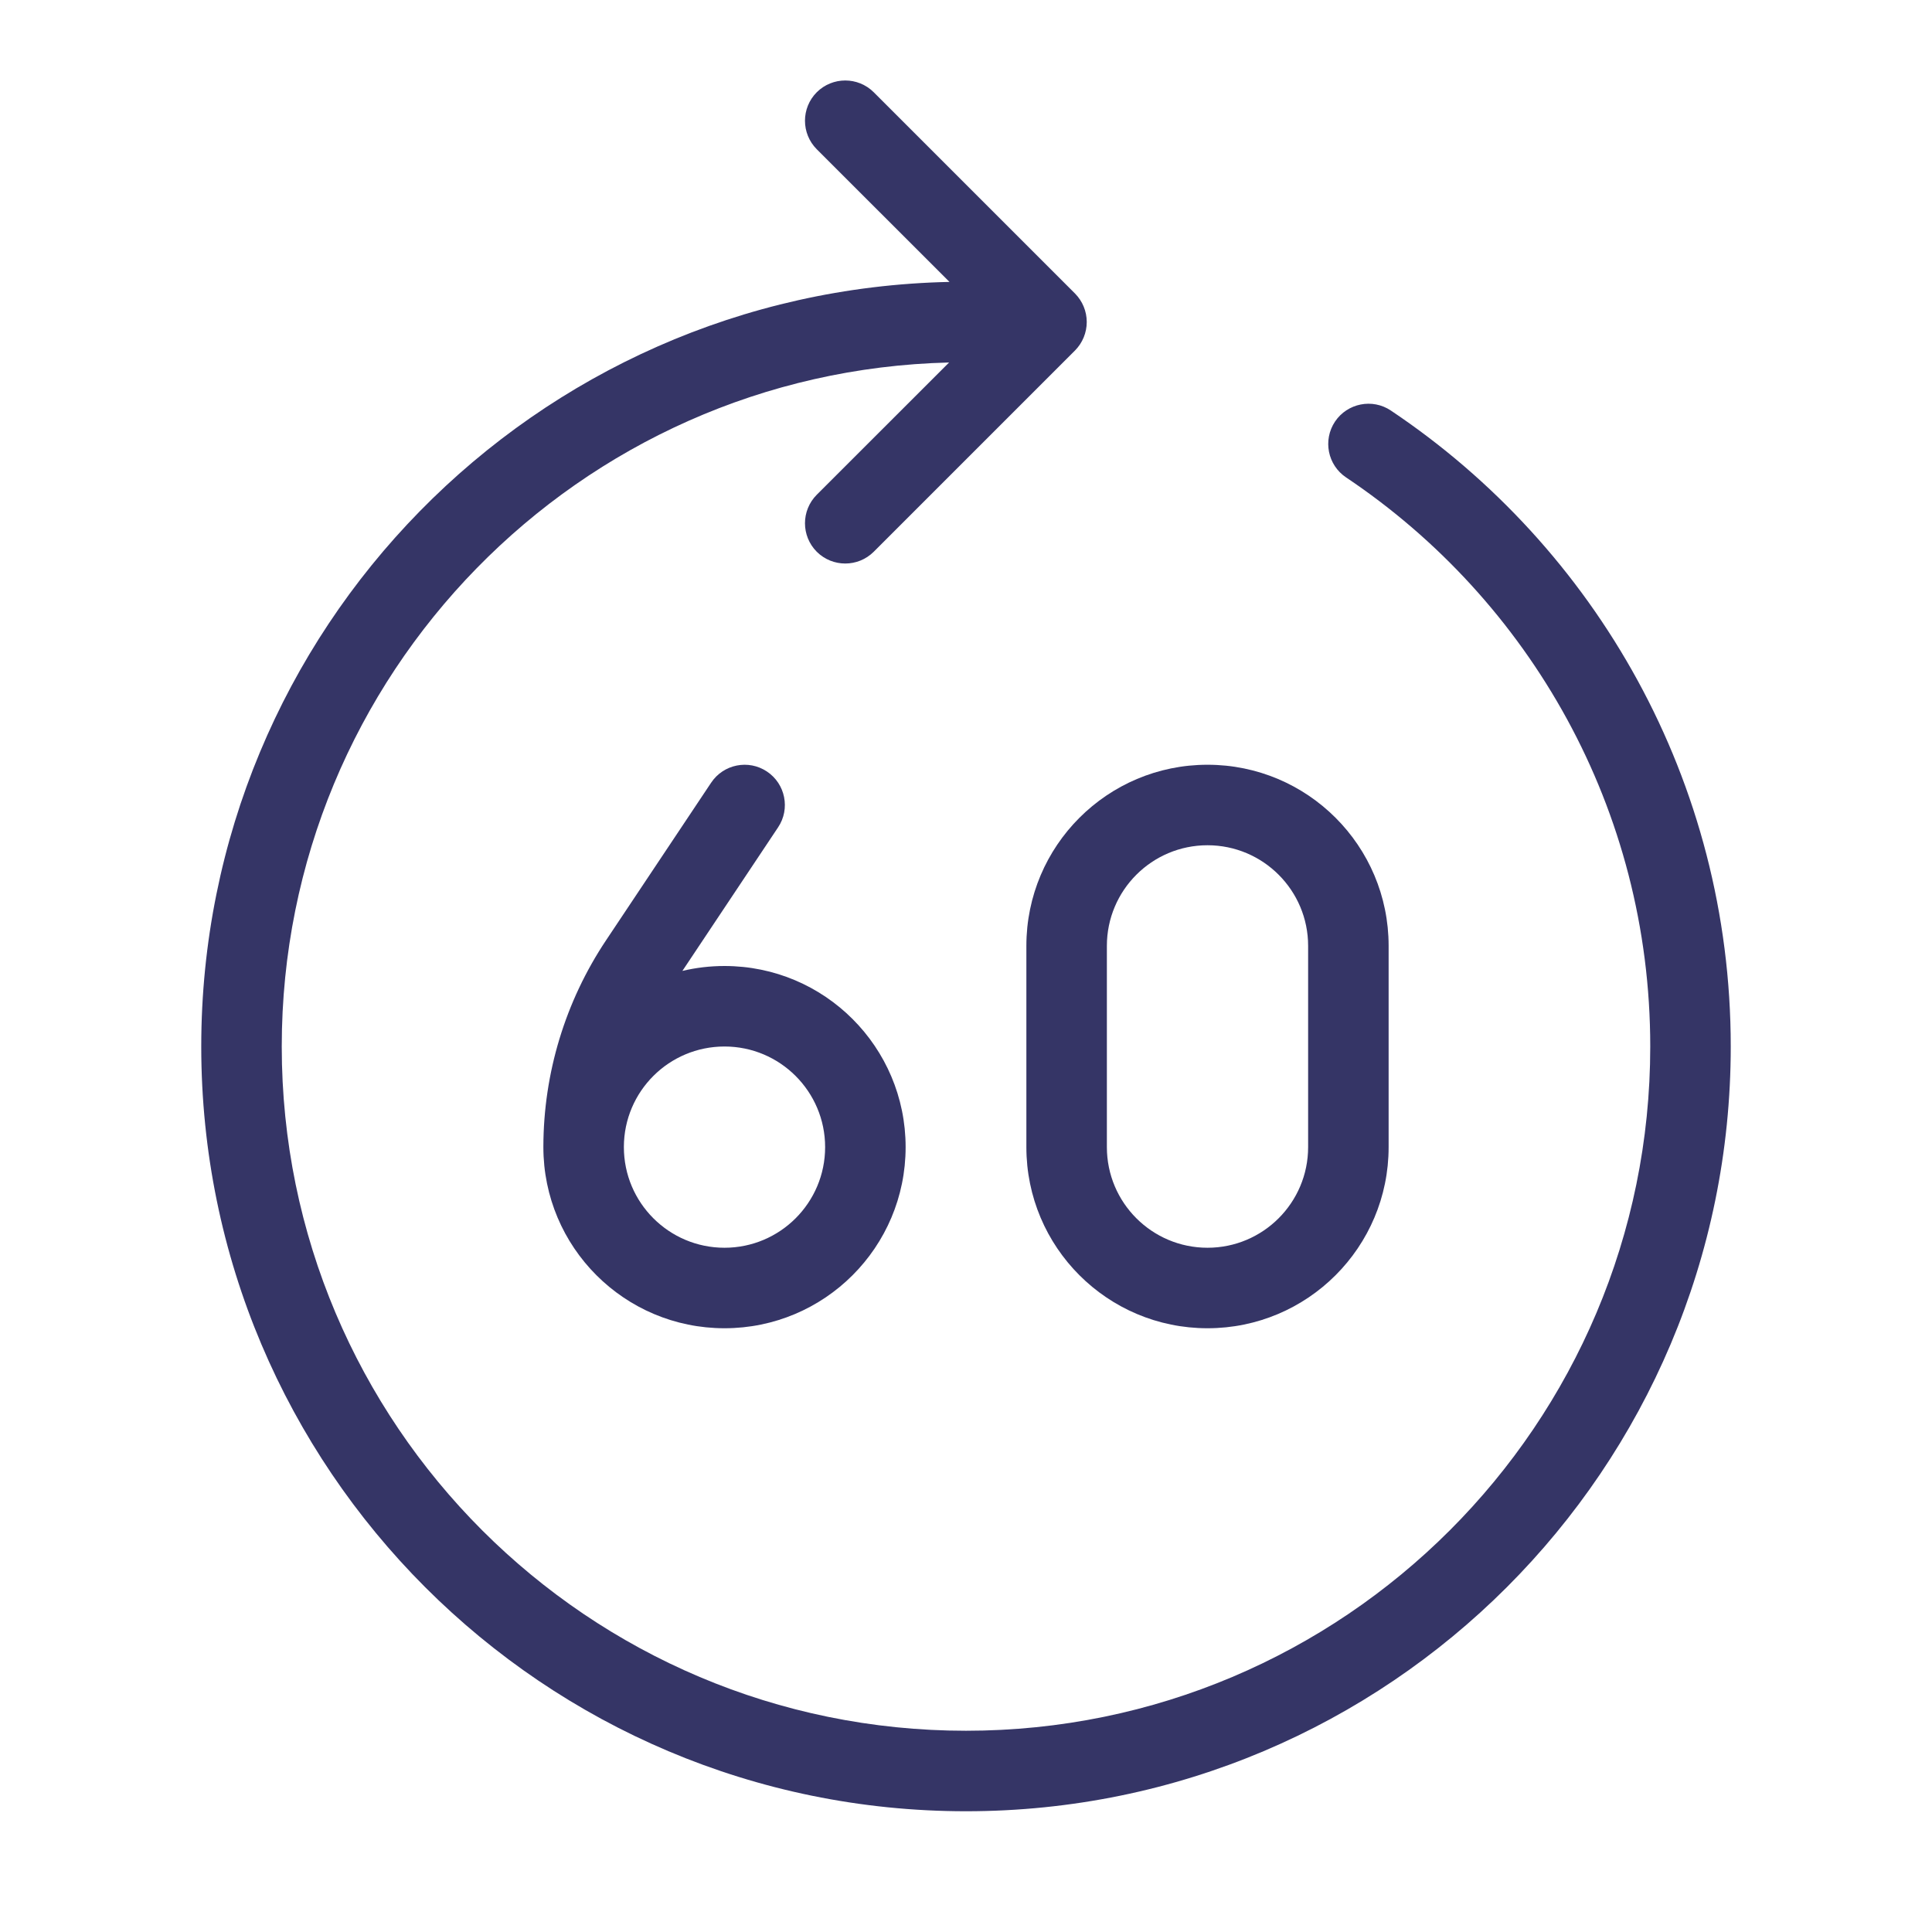 <svg width="24" height="24" viewBox="0 0 24 24" fill="none" xmlns="http://www.w3.org/2000/svg">
<path d="M10.146 1.146C9.951 1.342 9.951 1.658 10.146 1.854L11.795 3.502C6.643 3.611 2.5 7.822 2.5 13C2.5 18.247 6.753 22.5 12 22.5C17.247 22.5 21.5 18.247 21.5 13C21.5 9.706 19.823 6.803 17.278 5.1C17.049 4.946 16.738 5.008 16.584 5.237C16.431 5.467 16.492 5.777 16.722 5.931C19.001 7.457 20.5 10.053 20.5 13C20.5 17.694 16.694 21.5 12 21.5C7.306 21.5 3.5 17.694 3.5 13C3.5 8.376 7.193 4.614 11.79 4.503L10.146 6.146C9.951 6.342 9.951 6.658 10.146 6.854C10.342 7.049 10.658 7.049 10.854 6.854L13.354 4.354C13.447 4.26 13.5 4.133 13.5 4C13.5 3.867 13.447 3.74 13.354 3.646L10.854 1.146C10.658 0.951 10.342 0.951 10.146 1.146Z" fill="#353566"/>
<path fill-rule="evenodd" clip-rule="evenodd" d="M15 9.5C13.757 9.5 12.75 10.507 12.75 11.75V14.25C12.75 15.493 13.757 16.5 15 16.5C16.243 16.5 17.25 15.493 17.25 14.25V11.75C17.25 10.507 16.243 9.5 15 9.5ZM13.75 11.75C13.75 11.06 14.31 10.5 15 10.5C15.69 10.5 16.25 11.06 16.25 11.75V14.25C16.25 14.94 15.69 15.5 15 15.5C14.31 15.5 13.75 14.94 13.75 14.25V11.75Z" fill="#353566"/>
<path fill-rule="evenodd" clip-rule="evenodd" d="M8.477 12.061L9.666 10.277C9.819 10.048 9.757 9.737 9.527 9.584C9.298 9.431 8.987 9.493 8.834 9.723L7.527 11.683C7.022 12.441 6.752 13.331 6.75 14.242C6.75 14.244 6.75 14.247 6.75 14.25C6.75 15.493 7.757 16.5 9 16.5C10.243 16.5 11.25 15.493 11.25 14.25C11.25 13.007 10.243 12 9 12C8.82 12 8.645 12.021 8.477 12.061ZM7.75 14.246C7.752 13.557 8.311 13 9 13C9.69 13 10.25 13.56 10.25 14.25C10.25 14.94 9.69 15.5 9 15.5C8.31 15.5 7.75 14.94 7.75 14.25L7.75 14.246Z" fill="#353566"/>
</svg>

